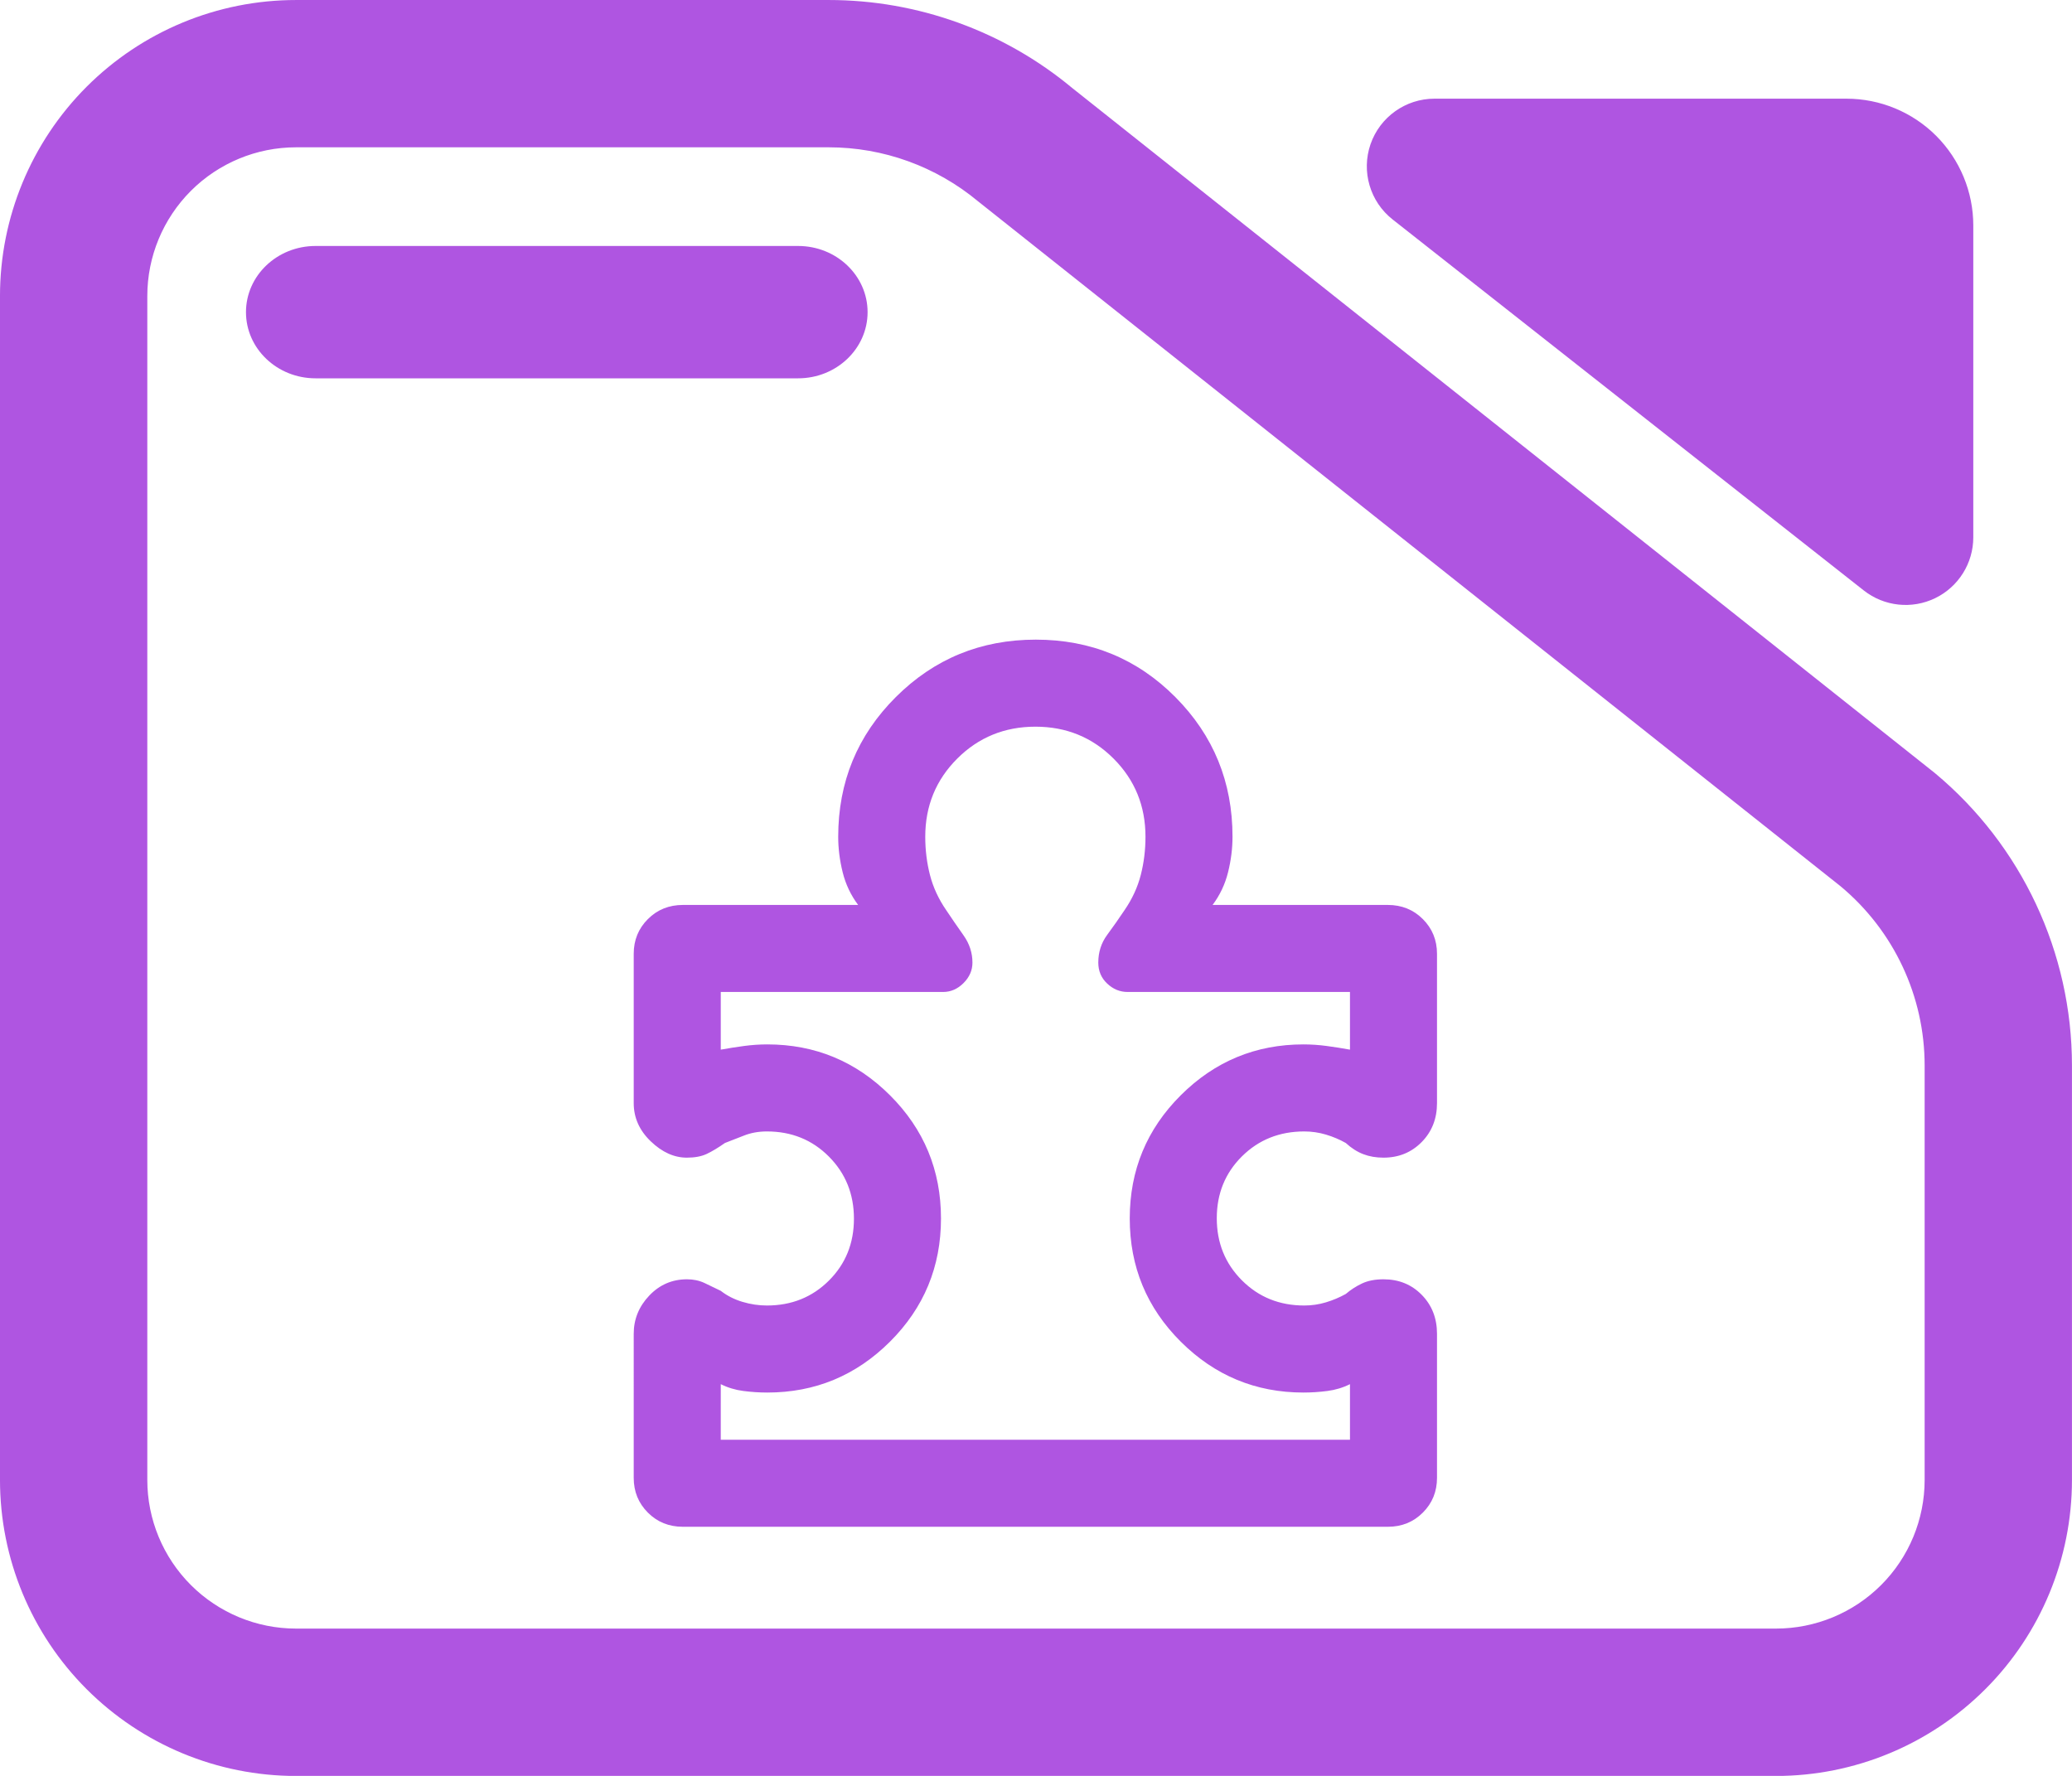<svg fill="rgb(175,85,225)" clip-rule="evenodd" fill-rule="evenodd" stroke-linejoin="round" stroke-miterlimit="2" viewBox="0 0 245 210" xmlns="http://www.w3.org/2000/svg"><path d="m7.144 3.567h7.776c1.298 0 2.556.471 3.554 1.331l12.589 10.352c1.267 1.093 2 2.712 2 4.419v6.263c0 1.186-.455 2.324-1.265 3.162-.81.839-1.909 1.311-3.055 1.311h-21.599c-1.146 0-2.244-.472-3.055-1.311-.81-.838-1.265-1.976-1.265-3.162v-17.892c0-1.187.455-2.324 1.265-3.163.811-.839 1.909-1.31 3.055-1.31zm0 2.226c-.575 0-1.127.237-1.534.658-.407.422-.636.993-.636 1.589v17.892c0 .595.229 1.167.636 1.588s.959.658 1.534.658h21.599c.576 0 1.128-.237 1.535-.658s.635-.993.635-1.588v-6.263c0-1.046-.449-2.038-1.226-2.708l-12.589-10.352c-.612-.527-1.382-.816-2.178-.816zm.285 3.491c-.56 0-1.015-.448-1.015-1s.455-1 1.015-1h7.043c.56 0 1.014.448 1.014 1s-.454 1-1.014 1zm15.719-2.401c-.33-.269-.459-.726-.322-1.137.138-.412.513-.688.933-.688h6.013c.491 0 .962.202 1.309.561.347.36.542.847.542 1.356v4.712c0 .391-.216.748-.556.919s-.745.126-1.042-.116z" transform="matrix(8.102 0 0 7.825 -22.881 -27.91)"/><path d="m97-241c0-13.893 4.927-26.033 14.78-36.42s21.867-15.58 36.04-15.58c6.073 0 11.61 1.167 16.61 3.5s10.19 4.833 15.57 7.5c6 4.667 12.877 8.167 20.63 10.5 7.76 2.333 15.55 3.5 23.37 3.5 23.533 0 43.25-7.93 59.15-23.79s23.85-35.527 23.85-59-7.95-43.21-23.85-59.21-35.617-24-59.15-24c-8.027 0-15.363 1.333-22.01 4s-12.643 5-17.99 7c-6.667 4.667-12.5 8.167-17.5 10.5s-11.287 3.5-18.86 3.5c-12.127 0-23.597-5.193-34.41-15.58-10.82-10.387-16.23-22.527-16.23-36.42v-142.4c0-13.067 4.5-24.1 13.5-33.1s20.167-13.5 33.5-13.5h167c-7-9.333-11.917-19.723-14.75-31.17-2.833-11.44-4.25-22.717-4.25-33.83 0-52.28 18.303-96.683 54.91-133.21s81.107-54.79 133.5-54.79 96.757 18.263 133.09 54.79 54.5 80.93 54.5 133.21c0 11.113-1.417 22.39-4.25 33.83-2.833 11.447-7.75 21.837-14.75 31.17h167c13.333 0 24.5 4.5 33.5 13.5s13.5 20.033 13.5 33.1v142.4c0 14.887-4.883 27.273-14.65 37.16-9.76 9.893-21.89 14.84-36.39 14.84-7.053 0-13.477-1.11-19.27-3.33-5.793-2.227-11.357-5.783-16.69-10.67-5.9-3.333-12.207-6-18.92-8-6.72-2-13.607-3-20.66-3-23.647 0-43.463 7.93-59.45 23.79-15.98 15.86-23.97 35.527-23.97 59s7.99 43.21 23.97 59.21c15.987 16 35.803 24 59.45 24 7.053 0 13.913-1 20.58-3s13-4.667 19-8c4.667-4 9.817-7.333 15.45-10s12.483-4 20.55-4c14.6 0 26.75 4.947 36.45 14.84 9.7 9.887 14.55 22.273 14.55 37.16v137.32c0 13.12-4.5 24.18-13.5 33.18s-20.1 13.5-33.3 13.5h-672.4c-13.2 0-24.3-4.5-33.3-13.5s-13.5-20.06-13.5-33.18zm83 101h600v-53c-6.667 3.333-13.833 5.5-21.5 6.5s-15.297 1.5-22.89 1.5c-45.54 0-84.527-16.167-116.96-48.5s-48.65-71.5-48.65-117.5 16.217-85.167 48.65-117.5 71.42-48.5 116.96-48.5c7.347 0 14.75.5 22.21 1.5 7.453 1 14.847 2.167 22.18 3.5v-55h-212c-7.333 0-13.833-2.667-19.5-8s-8.5-12-8.5-20c0-10 2.833-18.833 8.5-26.5s11.167-15.5 16.5-23.5c7.333-10.667 12.5-21.85 15.5-33.55s4.5-23.85 4.5-36.45c0-29.4-10.143-54.25-30.43-74.55s-45.12-30.45-74.5-30.45-54.237 10.15-74.57 30.45-30.5 45.15-30.5 74.55c0 12.6 1.5 24.75 4.5 36.45s8.167 22.883 15.5 33.55c5.333 8 10.833 16 16.5 24s8.5 16.667 8.5 26c0 7.333-2.833 13.833-8.5 19.5s-12.167 8.5-19.5 8.5h-212v55c7.333-1.333 14.727-2.5 22.18-3.5 7.46-1 14.863-1.5 22.21-1.5 45.54 0 84.527 16.167 116.96 48.5s48.65 71.5 48.65 117.5-16.217 85.167-48.65 117.5-71.42 48.5-116.96 48.5c-7.593 0-15.223-.5-22.89-1.5s-14.833-3.167-21.5-6.5z" fill-rule="nonzero" transform="matrix(.124 0 0 .124 62.905 187.61)"/></svg>